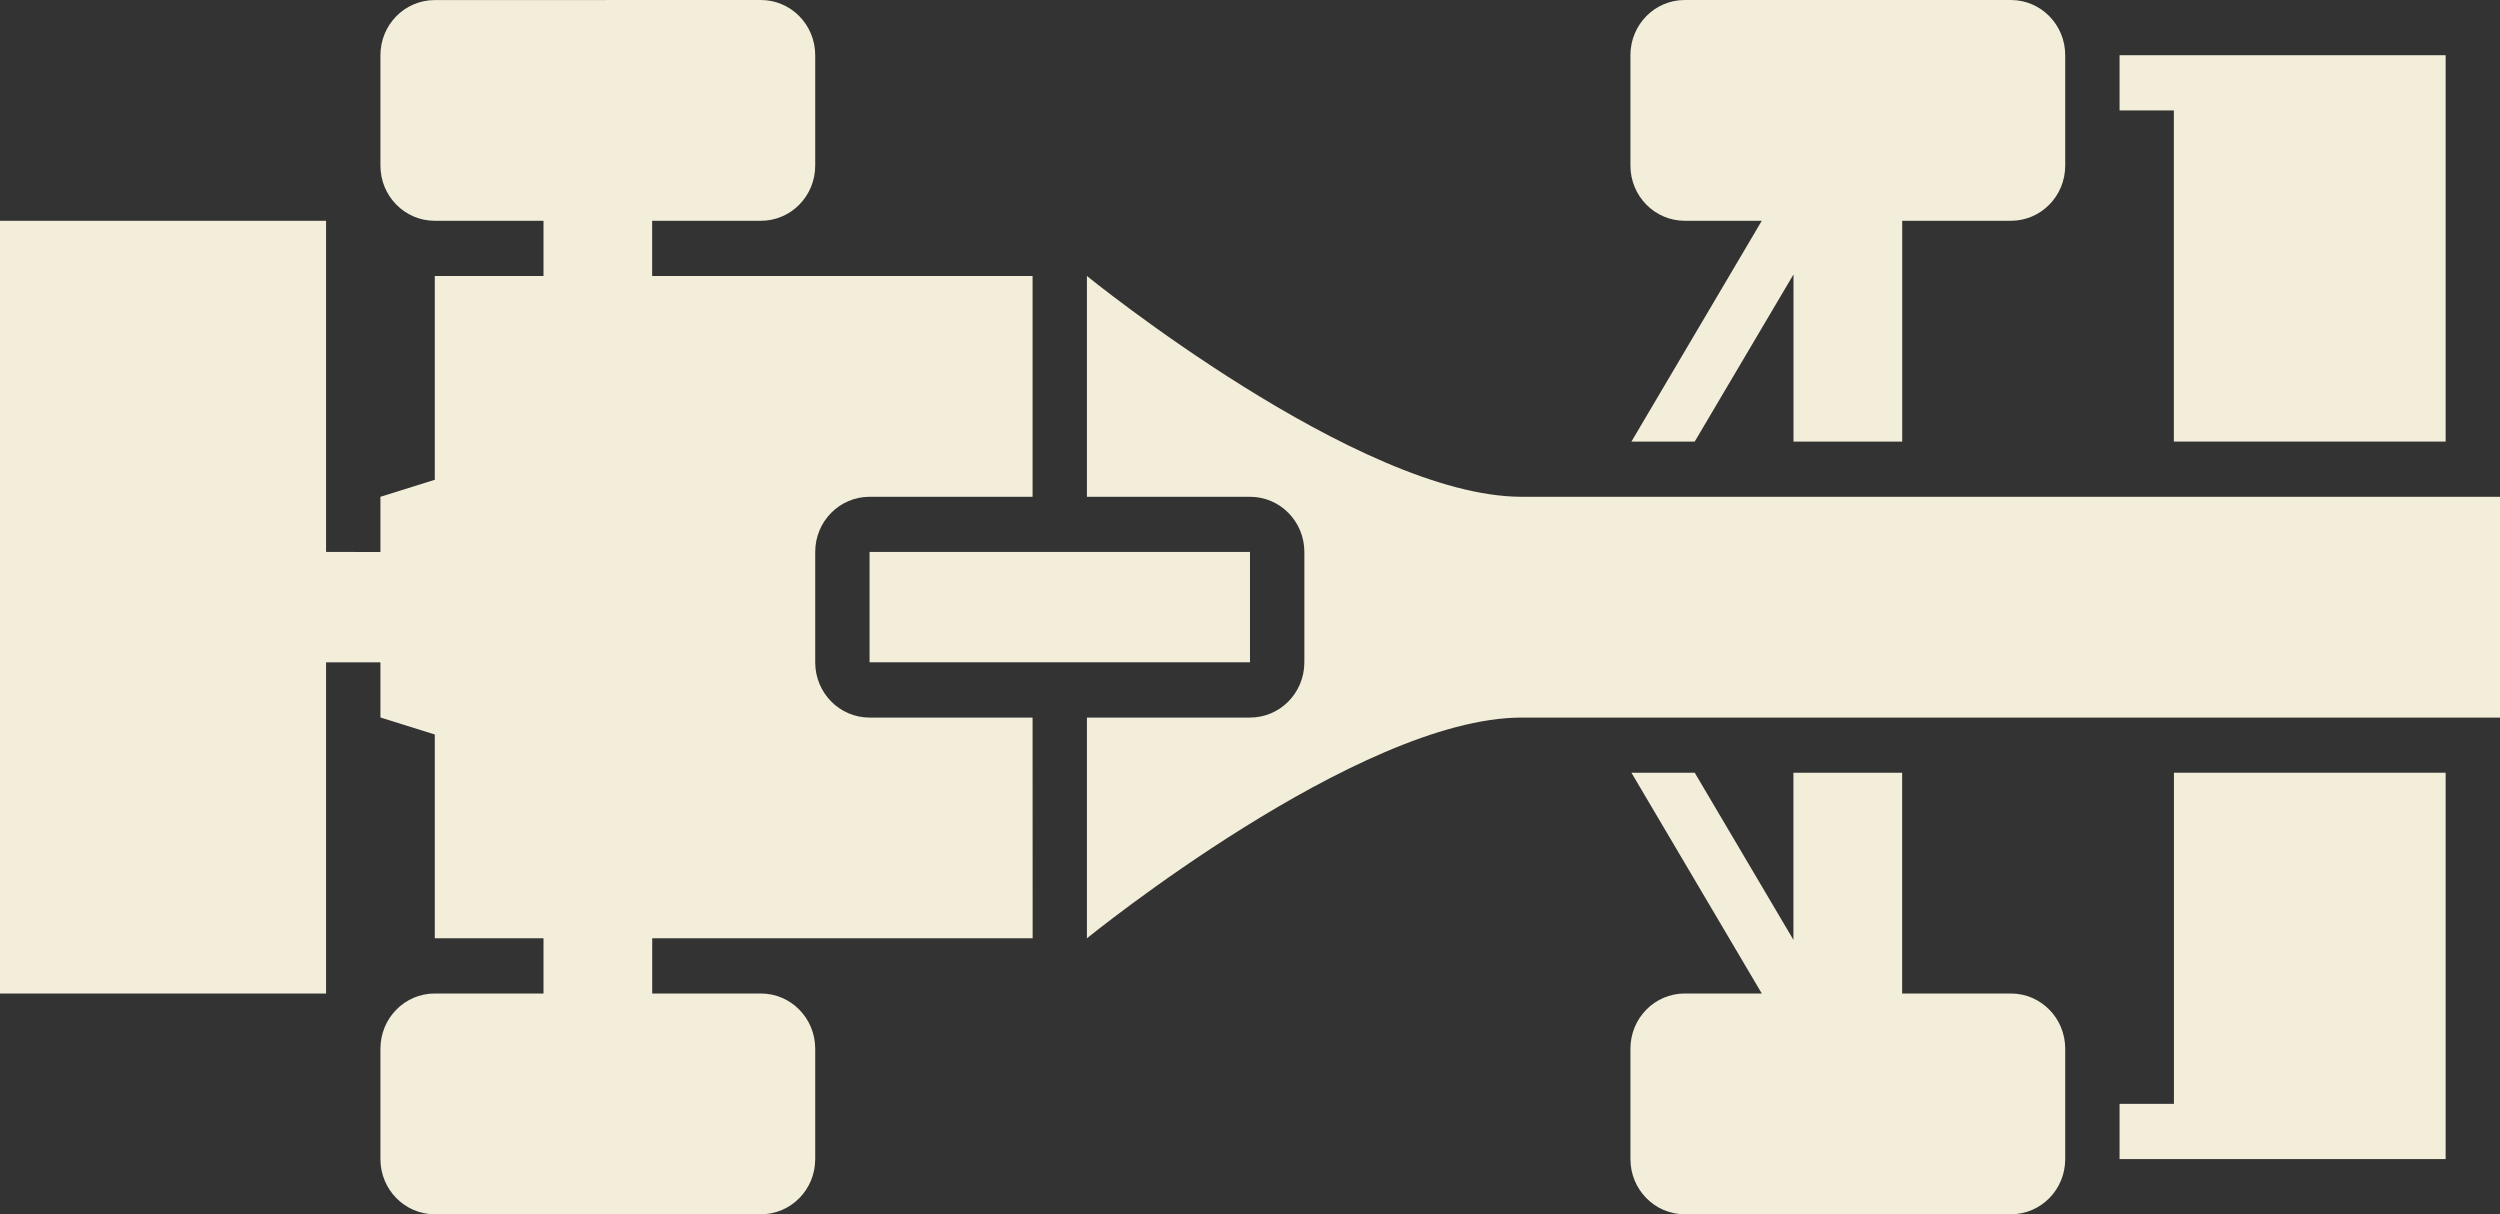 <svg width="35" height="17" viewBox="0 0 35 17" fill="none" xmlns="http://www.w3.org/2000/svg">
<rect x="0" y="0" width="35" height="17" fill="#333333" stroke="none"/>
<path d="M28.152 13.909H26.63V10.818H25.108V13.158L23.726 10.818H22.84L24.665 13.909H23.587C23.166 13.909 22.826 14.254 22.826 14.682V16.227C22.826 16.654 23.166 17 23.587 17H28.152C28.573 17 28.913 16.655 28.913 16.227V14.682C28.913 14.254 28.573 13.909 28.152 13.909Z" fill="#F3EEDA"/>
<path d="M34.239 0.773H29.674V1.546H30.434V6.182H34.239V0.773Z" fill="#F3EEDA"/>
<path d="M30.435 15.454H29.674V16.227H34.239V10.818H30.435V15.454Z" fill="#F3EEDA"/>
<path d="M25.109 3.842V6.182H26.631V3.091H28.152C28.573 3.091 28.913 2.746 28.913 2.318V0.773C28.913 0.346 28.573 0 28.152 0H23.587C23.166 0 22.826 0.345 22.826 0.773V2.318C22.826 2.745 23.166 3.091 23.587 3.091H24.665L22.84 6.182H23.726L25.109 3.842Z" fill="#F3EEDA"/>
<path d="M14.456 10.046H12.174C11.753 10.046 11.413 9.7 11.413 9.273V7.727C11.413 7.3 11.753 6.955 12.174 6.955H14.456V3.864H9.13L9.13 3.091H10.652C11.073 3.091 11.413 2.746 11.413 2.318V0.773C11.413 0.346 11.073 0 10.652 0L6.087 0.001C5.666 0.001 5.326 0.346 5.326 0.773V2.318C5.326 2.746 5.666 3.091 6.087 3.091H7.609V3.864H6.087V6.717L5.326 6.955V7.728L4.565 7.727V3.091H0V13.909H4.565V9.273H5.326V10.045L6.087 10.283L6.087 13.136H7.609V13.909H6.087C5.666 13.909 5.326 14.254 5.326 14.682V16.227C5.326 16.654 5.666 17 6.087 17H10.652C11.073 17 11.413 16.655 11.413 16.227V14.682C11.413 14.255 11.073 13.909 10.652 13.909H9.131V13.136H14.457L14.456 10.046Z" fill="#F3EEDA"/>
<path d="M17.5 6.955C17.921 6.955 18.261 7.3 18.261 7.727V9.273C18.261 9.7 17.921 10.046 17.5 10.046H15.217V13.136C15.217 13.136 19.021 10.046 21.304 10.046H35L35 6.955H21.304C19.022 6.955 15.217 3.864 15.217 3.864V6.955L17.5 6.955Z" fill="#F3EEDA"/>
<path d="M12.174 7.727H17.5V9.272H12.174V7.727Z" fill="#F3EEDA"/>
</svg>
